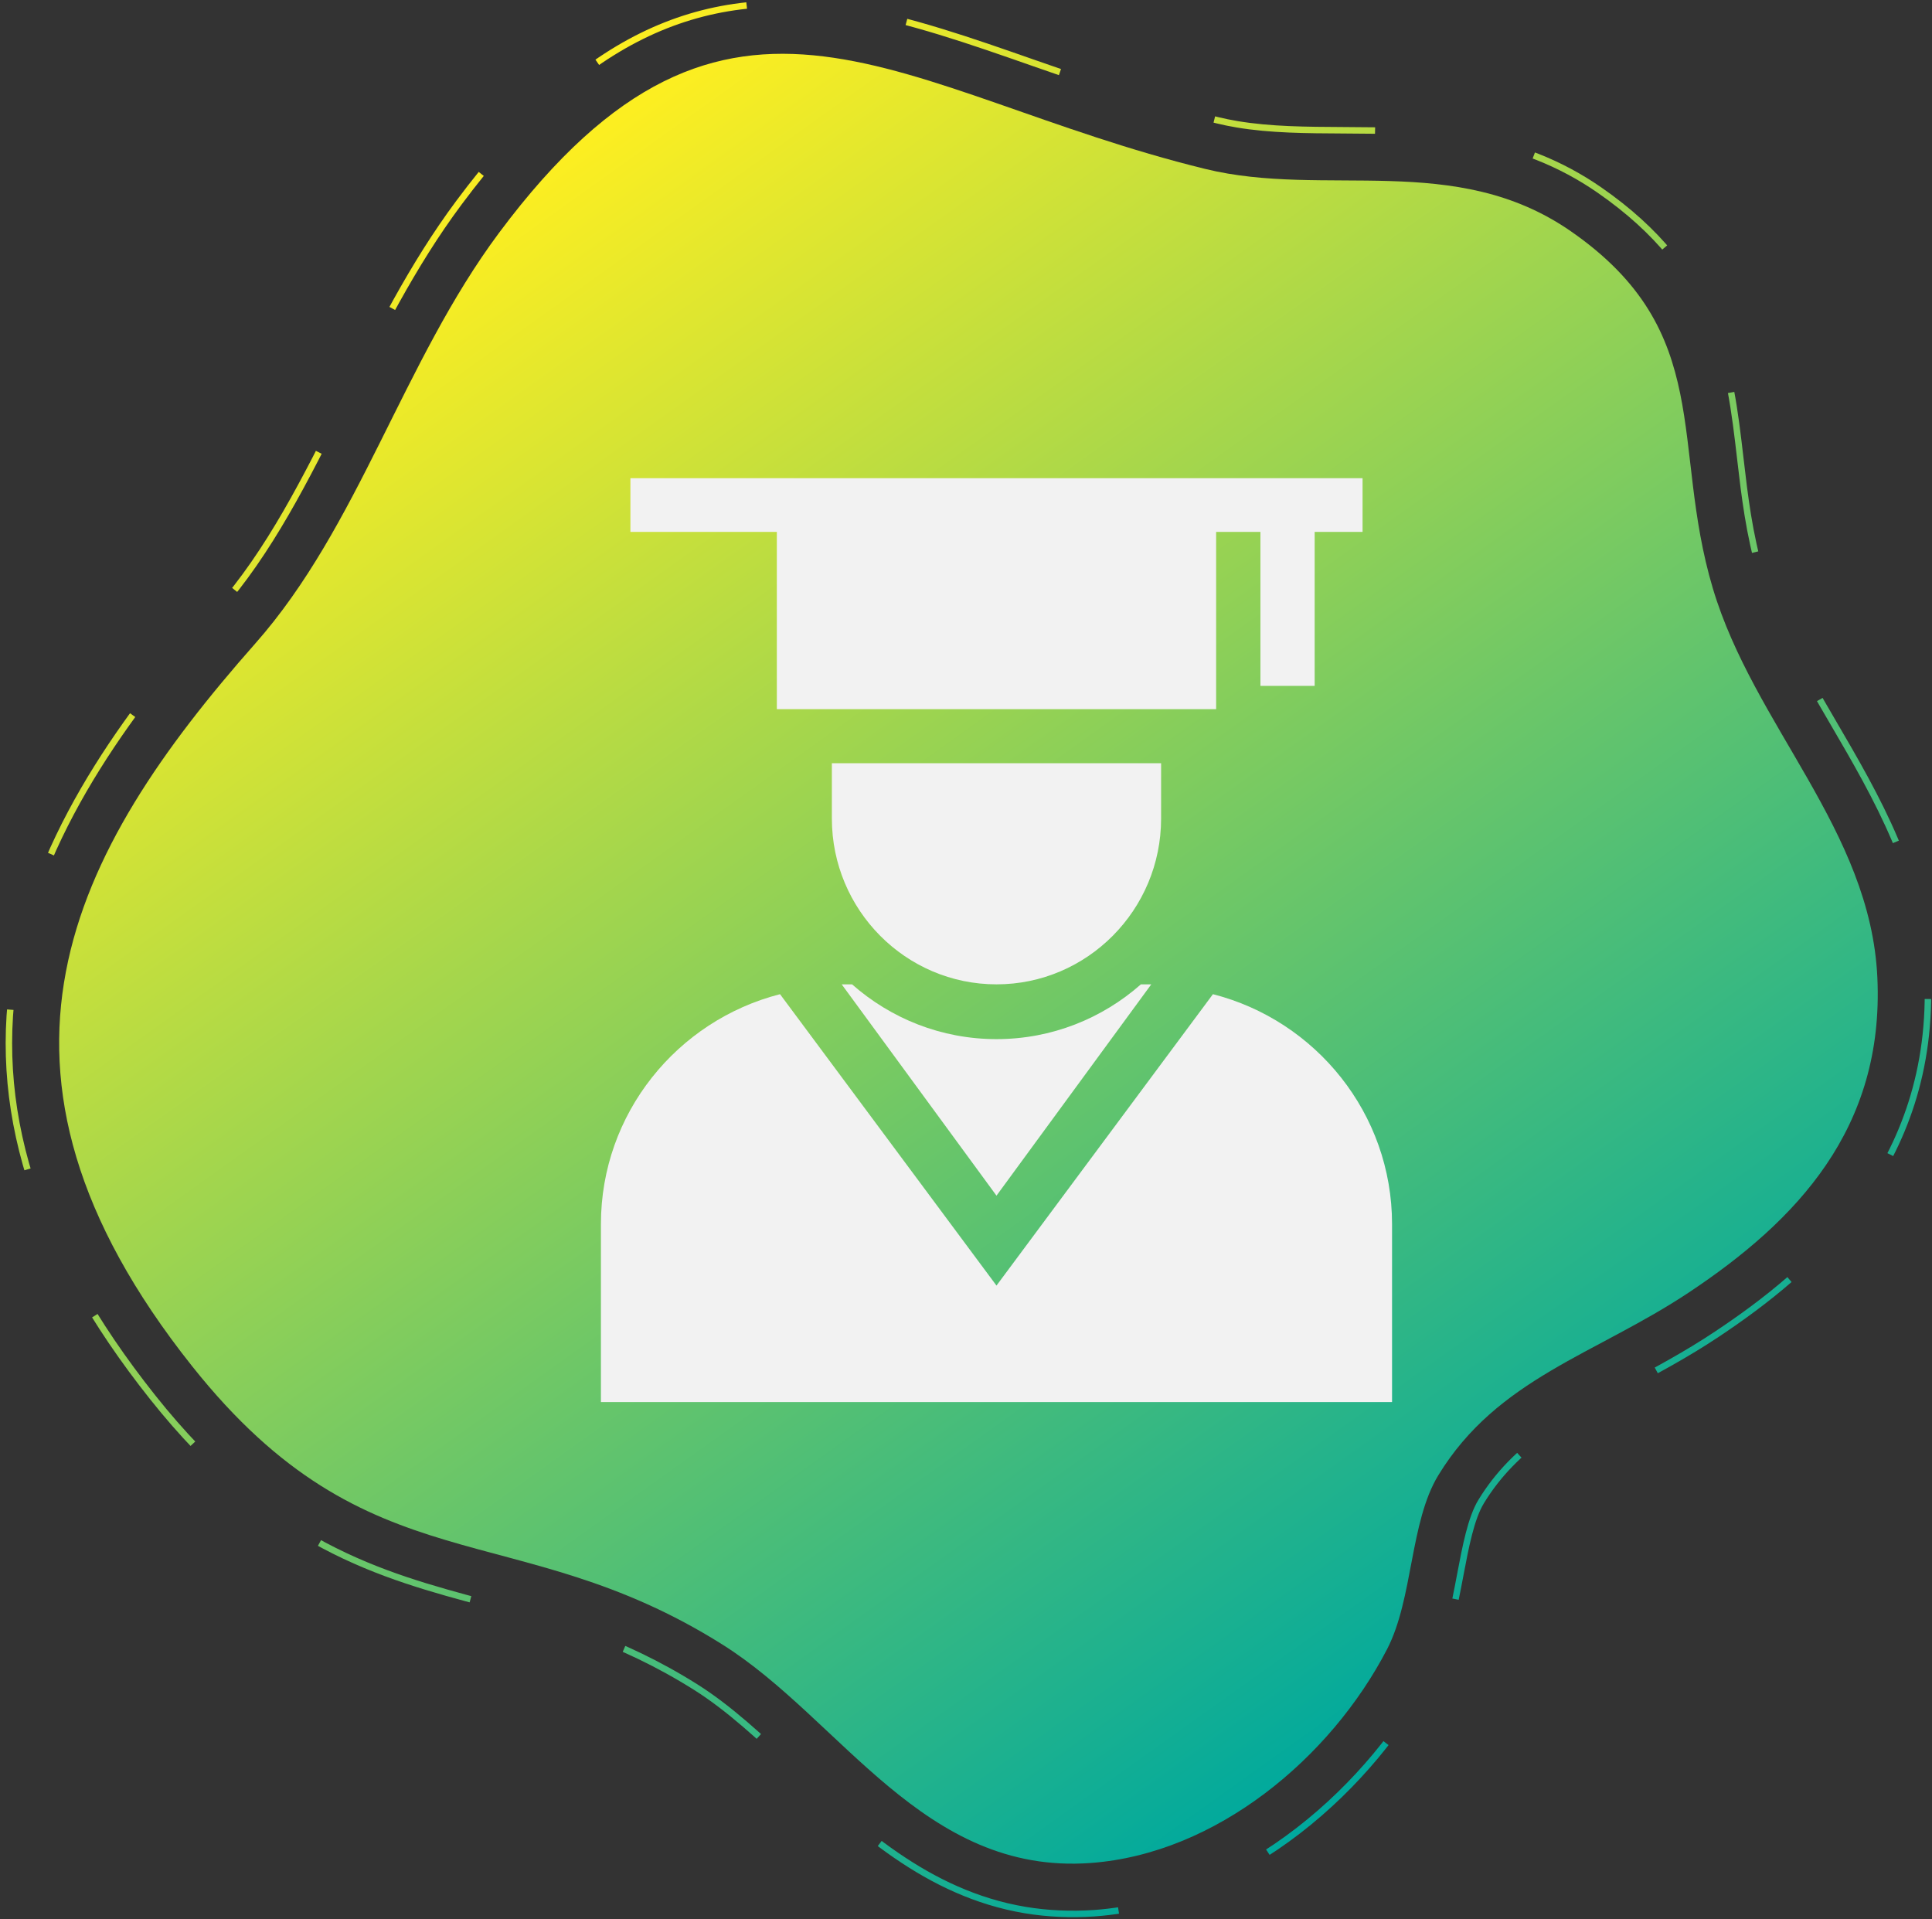 <svg width="299" height="297" viewBox="0 0 299 297" fill="none" xmlns="http://www.w3.org/2000/svg">
<rect x="0" y="0" width="299" height="297" fill="#333333" stroke="none"/>
<path d="M158.658 295.582C143.447 293.04 132.535 282.804 122.913 273.773C117.76 268.939 112.887 264.368 107.68 261.089C95.913 253.682 85.42 250.868 75.27 248.148C58.863 243.757 41.896 239.21 23.639 216.243C5.258 193.113 -1.636 171.095 2.569 148.928C6.688 127.19 21.362 108.396 33.681 94.461C41.718 85.36 47.337 74.098 53.275 62.175C58.443 51.807 63.783 41.089 71.026 31.366C89.61 6.441 107.703 -2.505 131.525 1.475C140.712 3.006 150.155 6.309 160.15 9.806C168.987 12.892 178.119 16.086 188.355 18.597C189.342 18.838 190.391 19.055 191.464 19.234C196.671 20.105 202.158 20.128 207.957 20.159C214.151 20.19 220.547 20.221 227.053 21.309C234.84 22.607 241.54 25.258 247.517 29.4C265.999 42.201 267.693 56.82 269.333 70.95C270.002 76.709 270.693 82.655 272.536 88.834C274.89 96.715 279.134 103.982 283.626 111.684C290.497 123.451 297.601 135.622 298.308 150.926C299.668 180.382 280.331 196.743 265.673 206.489C260.971 209.621 256.338 212.085 251.862 214.471C242.55 219.43 234.514 223.712 229.237 232.347C227.659 234.927 226.82 239.35 226.011 243.625C225.04 248.754 224.029 254.063 221.55 258.835C212.581 276.12 192.964 294.33 169.36 296.071C165.723 296.32 162.124 296.157 158.658 295.582Z" stroke="url(#paint0_linear_72_288)" stroke-miterlimit="10" stroke-dasharray="25 25"/>
<path d="M29.725 211.409C57.277 246.073 79.552 234.189 111.822 254.506C130.211 266.078 142.927 290.195 168.793 288.299C188.246 286.869 205.936 272.04 214.656 255.236C218.729 247.386 218.169 235.549 222.607 228.282C231.77 213.29 246.895 209.629 261.375 200.007C278.062 188.908 291.624 174.662 290.544 151.276C289.494 128.464 271.424 112.298 265.082 91.049C258.445 68.805 265.579 51.364 243.087 35.773C225.195 23.377 205.096 30.698 186.498 26.136C138.955 14.485 112.981 -11.925 77.252 36.006C62.306 56.059 55.552 81.435 39.495 99.598C10.955 131.907 -6.828 165.421 29.725 211.409Z" fill="url(#paint1_linear_72_288)"/>
<path d="M120.225 109.742H188.211V82.312H195.066V106.14H203.459V82.312H210.873V74H97.563V82.312H120.225V109.742Z" fill="#F2F2F2"/>
<path d="M128.742 126.673C128.742 140.819 140.171 152.329 154.218 152.329C168.265 152.329 179.694 140.819 179.694 126.673V118.107H128.742V126.673Z" fill="#F2F2F2"/>
<path d="M187.717 153.85L154.218 198.944L120.719 153.85C104.799 157.919 93 172.327 93 189.426V216.969H215.436V189.426C215.436 172.327 203.637 157.919 187.717 153.85Z" fill="#F2F2F2"/>
<path d="M178.173 152.329H176.568C170.586 157.605 162.766 160.806 154.218 160.806C145.67 160.806 137.849 157.605 131.868 152.329H130.263L154.218 185.029L178.173 152.329Z" fill="#F2F2F2"/>
<defs>
<linearGradient id="paint0_linear_72_288" x1="68.507" y1="26.233" x2="235.03" y2="259.463" gradientUnits="userSpaceOnUse">
<stop stop-color="#FCEE21"/>
<stop offset="1" stop-color="#00A99D"/>
</linearGradient>
<linearGradient id="paint1_linear_72_288" x1="74.097" y1="34.069" x2="231.551" y2="254.595" gradientUnits="userSpaceOnUse">
<stop stop-color="#FCEE21"/>
<stop offset="1" stop-color="#00A99D"/>
</linearGradient>
</defs>
</svg>
